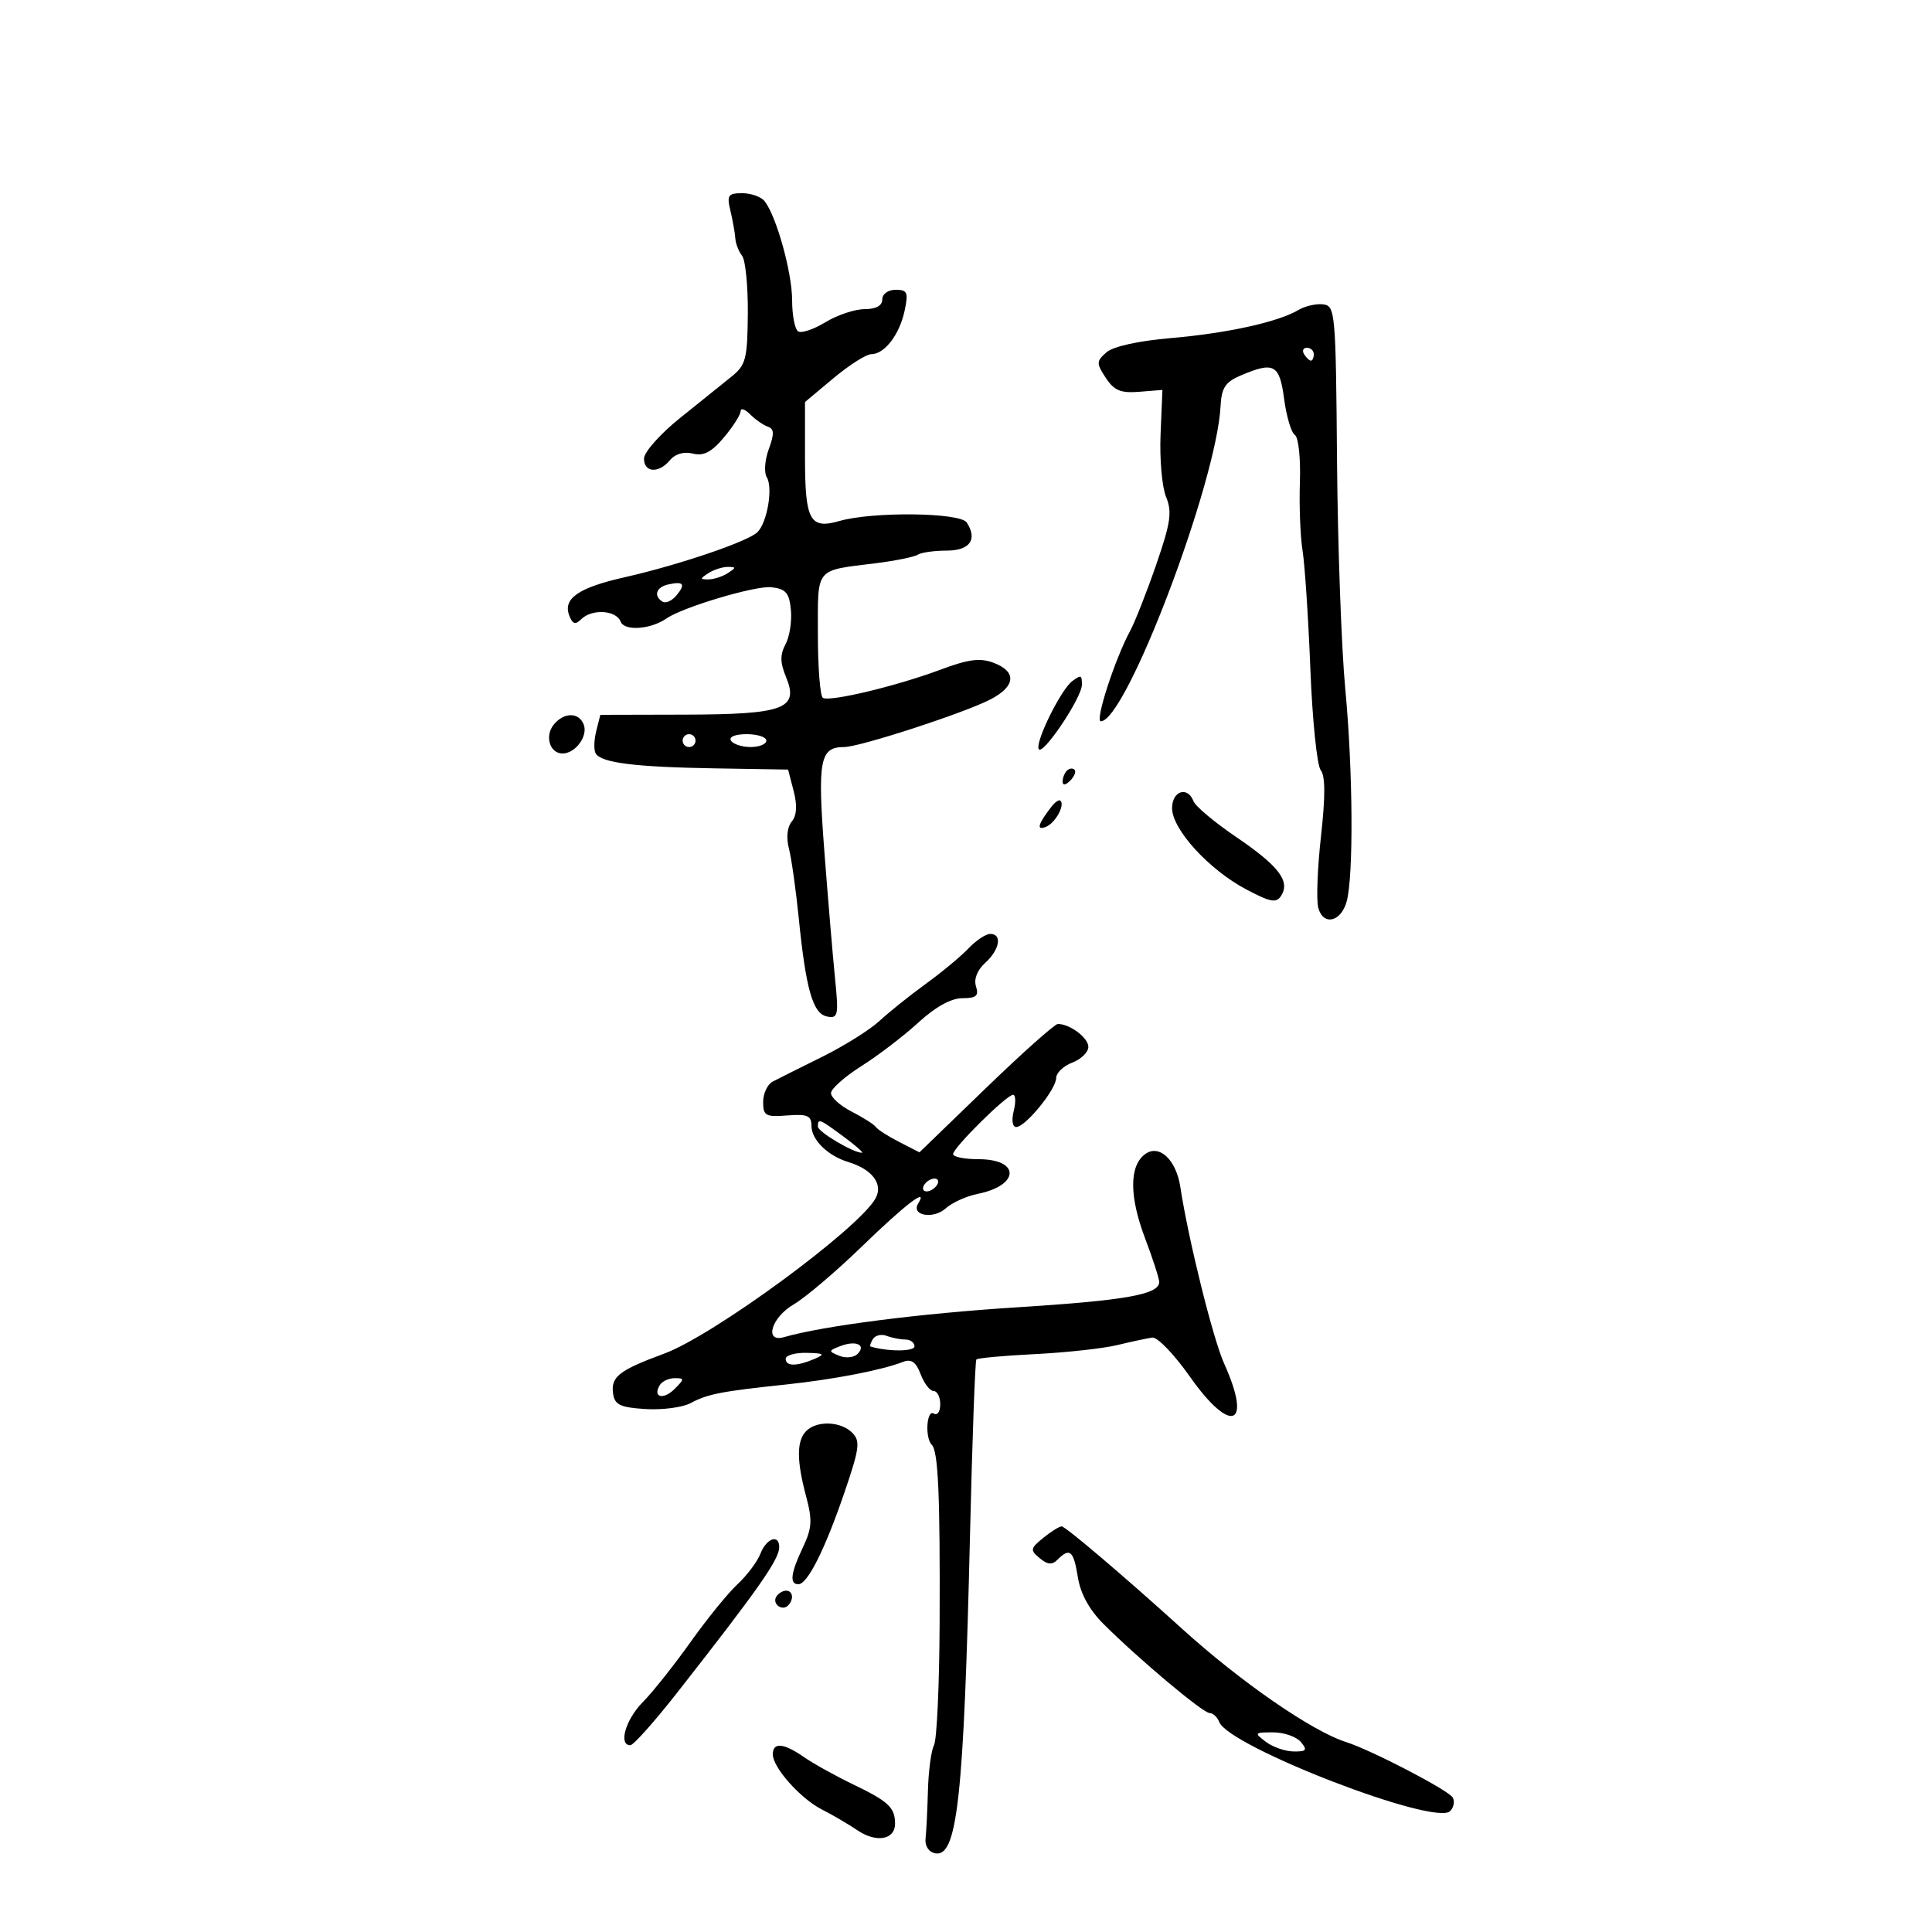 <svg xmlns="http://www.w3.org/2000/svg" width="300" height="300" viewBox="0 0 300 300" version="1.1">
	<path d="M 113.424 32.750 C 113.785 34.263, 114.124 36.175, 114.177 37 C 114.229 37.825, 114.703 39.047, 115.230 39.715 C 115.756 40.383, 116.157 44.433, 116.121 48.715 C 116.061 55.768, 115.820 56.688, 113.565 58.500 C 112.195 59.600, 108.583 62.505, 105.538 64.956 C 102.492 67.406, 100 70.219, 100 71.206 C 100 73.416, 102.301 73.547, 104.053 71.436 C 104.856 70.469, 106.207 70.086, 107.589 70.433 C 109.259 70.852, 110.483 70.215, 112.413 67.921 C 113.836 66.230, 115 64.399, 115 63.852 C 115 63.305, 115.667 63.524, 116.482 64.339 C 117.297 65.154, 118.535 66.016, 119.232 66.254 C 120.218 66.591, 120.250 67.365, 119.376 69.739 C 118.758 71.418, 118.616 73.379, 119.061 74.098 C 120.056 75.708, 119.147 81.096, 117.623 82.628 C 116.187 84.071, 105.389 87.739, 97 89.634 C 89.811 91.257, 87.379 92.940, 88.396 95.590 C 88.906 96.919, 89.343 97.057, 90.233 96.167 C 91.897 94.503, 95.680 94.724, 96.371 96.525 C 96.949 98.029, 101.024 97.747, 103.500 96.031 C 106.044 94.267, 117.340 90.905, 119.778 91.186 C 122.029 91.446, 122.554 92.054, 122.810 94.704 C 122.980 96.466, 122.605 98.869, 121.976 100.045 C 121.109 101.664, 121.128 102.895, 122.054 105.130 C 124.098 110.066, 121.772 110.931, 106.358 110.968 L 93.217 111 92.578 113.546 C 92.226 114.946, 92.193 116.504, 92.504 117.007 C 93.399 118.454, 98.615 119.106, 110.937 119.310 L 122.374 119.500 123.238 122.836 C 123.820 125.084, 123.722 126.630, 122.939 127.573 C 122.235 128.422, 122.061 130.062, 122.498 131.737 C 122.894 133.257, 123.580 138.100, 124.023 142.500 C 125.146 153.679, 126.222 157.419, 128.438 157.846 C 130.144 158.174, 130.244 157.682, 129.657 151.852 C 129.306 148.358, 128.560 139.476, 127.999 132.114 C 126.926 118.015, 127.310 116, 131.076 116 C 133.492 116, 149.683 110.732, 153.781 108.613 C 157.706 106.584, 157.917 104.299, 154.306 102.926 C 152.192 102.122, 150.408 102.352, 146.030 103.989 C 139.243 106.527, 128.840 109.019, 127.776 108.362 C 127.349 108.098, 127 103.664, 127 98.508 C 127 87.962, 126.438 88.652, 136 87.458 C 139.025 87.080, 141.950 86.485, 142.500 86.136 C 143.050 85.786, 145.064 85.500, 146.976 85.500 C 150.590 85.500, 151.826 83.787, 150.122 81.140 C 149.111 79.571, 135.541 79.411, 130.326 80.906 C 125.753 82.218, 125 80.820, 125 71.012 L 125 62.424 129.440 58.712 C 131.883 56.670, 134.513 55, 135.285 55 C 137.346 55, 139.679 51.961, 140.468 48.250 C 141.073 45.404, 140.901 45, 139.079 45 C 137.898 45, 137 45.648, 137 46.500 C 137 47.469, 136.026 48.001, 134.250 48.004 C 132.738 48.006, 130.010 48.916, 128.190 50.026 C 126.369 51.136, 124.457 51.782, 123.940 51.463 C 123.423 51.143, 123 48.964, 123 46.619 C 123 42.343, 120.571 33.590, 118.736 31.250 C 118.196 30.563, 116.633 30, 115.261 30 C 113.048 30, 112.841 30.310, 113.424 32.750 M 201.612 48.137 C 198.446 50.010, 190.589 51.741, 181.827 52.496 C 176.741 52.934, 172.838 53.799, 171.799 54.717 C 170.229 56.106, 170.222 56.408, 171.706 58.674 C 172.998 60.646, 174.016 61.070, 176.906 60.837 L 180.500 60.548 180.212 67.476 C 180.054 71.285, 180.439 75.645, 181.068 77.164 C 182.028 79.482, 181.782 81.171, 179.534 87.681 C 178.061 91.946, 176.239 96.575, 175.486 97.968 C 173.122 102.341, 169.987 112, 170.932 112 C 174.851 112, 188.923 74.950, 189.532 63.031 C 189.675 60.237, 190.272 59.322, 192.605 58.326 C 197.830 56.095, 198.683 56.551, 199.400 61.959 C 199.762 64.686, 200.513 67.199, 201.068 67.542 C 201.625 67.886, 201.975 71.160, 201.848 74.833 C 201.722 78.500, 201.908 83.300, 202.261 85.500 C 202.615 87.700, 203.161 95.991, 203.474 103.924 C 203.787 111.856, 204.512 118.912, 205.085 119.602 C 205.801 120.465, 205.814 123.656, 205.127 129.813 C 204.577 134.739, 204.381 139.743, 204.693 140.933 C 205.440 143.792, 208.214 143.202, 209.106 139.995 C 210.195 136.084, 210.089 119.622, 208.895 107 C 208.297 100.675, 207.719 84.700, 207.612 71.500 C 207.425 48.493, 207.336 47.490, 205.459 47.260 C 204.381 47.128, 202.650 47.523, 201.612 48.137 M 202.500 55 C 202.840 55.550, 203.316 56, 203.559 56 C 203.802 56, 204 55.550, 204 55 C 204 54.450, 203.523 54, 202.941 54 C 202.359 54, 202.160 54.450, 202.500 55 M 110 89 C 108.667 89.862, 108.667 89.969, 110 89.969 C 110.825 89.969, 112.175 89.533, 113 89 C 114.333 88.138, 114.333 88.031, 113 88.031 C 112.175 88.031, 110.825 88.467, 110 89 M 103.750 90.757 C 101.876 91.174, 101.436 92.534, 102.887 93.430 C 103.374 93.731, 104.338 93.297, 105.029 92.465 C 106.505 90.686, 106.157 90.222, 103.750 90.757 M 166.500 105.765 C 164.786 107.025, 160.826 114.980, 161.271 116.272 C 161.741 117.638, 168 108.367, 168 106.304 C 168 104.807, 167.868 104.760, 166.500 105.765 M 86.011 112.487 C 84.543 114.256, 85.355 117, 87.346 117 C 89.348 117, 91.330 114.302, 90.643 112.513 C 89.902 110.582, 87.602 110.569, 86.011 112.487 M 106 115 C 106 115.550, 106.450 116, 107 116 C 107.550 116, 108 115.550, 108 115 C 108 114.450, 107.550 114, 107 114 C 106.450 114, 106 114.450, 106 115 M 113.500 115 C 113.840 115.550, 115.216 116, 116.559 116 C 117.902 116, 119 115.550, 119 115 C 119 114.450, 117.623 114, 115.941 114 C 114.156 114, 113.139 114.417, 113.500 115 M 165.667 119.667 C 165.300 120.033, 165 120.798, 165 121.367 C 165 121.993, 165.466 121.934, 166.183 121.217 C 166.834 120.566, 167.134 119.801, 166.850 119.517 C 166.566 119.233, 166.033 119.300, 165.667 119.667 M 182 125.497 C 182 128.776, 187.732 135.053, 193.511 138.102 C 197.353 140.128, 198.197 140.276, 198.959 139.054 C 200.361 136.804, 198.528 134.433, 191.914 129.942 C 188.593 127.687, 185.631 125.202, 185.331 124.421 C 184.410 122.021, 182 122.799, 182 125.497 M 163.298 125.226 C 161.181 127.959, 160.883 128.982, 162.371 128.411 C 163.832 127.850, 165.399 125.066, 164.666 124.333 C 164.456 124.123, 163.841 124.525, 163.298 125.226 M 150.384 147.268 C 149.219 148.496, 146.234 150.975, 143.750 152.777 C 141.266 154.580, 138.026 157.173, 136.551 158.540 C 135.077 159.907, 131.087 162.405, 127.685 164.092 C 124.283 165.779, 120.825 167.510, 120 167.939 C 119.175 168.367, 118.500 169.794, 118.500 171.109 C 118.500 173.257, 118.880 173.470, 122.250 173.207 C 125.363 172.963, 126 173.234, 126 174.802 C 126 176.988, 128.520 179.465, 131.744 180.447 C 135.436 181.572, 137.154 183.844, 135.976 186.044 C 133.483 190.703, 110.832 207.354, 103.127 210.193 C 96.109 212.778, 94.826 213.785, 95.202 216.412 C 95.449 218.142, 96.312 218.551, 100.230 218.796 C 102.832 218.958, 105.978 218.547, 107.221 217.882 C 109.883 216.457, 111.964 216.050, 122 214.991 C 129.430 214.207, 136.887 212.767, 140.236 211.469 C 141.511 210.975, 142.235 211.487, 142.961 213.398 C 143.505 214.829, 144.412 216, 144.975 216 C 145.539 216, 146 216.927, 146 218.059 C 146 219.191, 145.550 219.840, 145 219.500 C 143.881 218.809, 143.599 223.266, 144.692 224.359 C 145.689 225.355, 145.987 232.146, 145.904 251.973 C 145.865 261.583, 145.474 270.133, 145.036 270.973 C 144.599 271.813, 144.174 274.975, 144.091 278 C 144.009 281.025, 143.843 284.383, 143.721 285.462 C 143.590 286.622, 144.192 287.567, 145.195 287.774 C 148.643 288.488, 149.656 279.279, 150.618 238.500 C 150.968 223.650, 151.415 211.320, 151.611 211.099 C 151.807 210.879, 155.913 210.502, 160.734 210.263 C 165.555 210.023, 171.300 209.392, 173.500 208.861 C 175.700 208.330, 178.144 207.806, 178.930 207.698 C 179.717 207.589, 182.338 210.313, 184.755 213.750 C 191.128 222.816, 194.512 221.540, 190.086 211.739 C 188.357 207.912, 184.515 192.427, 183.281 184.313 C 182.628 180.020, 179.943 177.566, 177.750 179.258 C 175.339 181.119, 175.360 185.817, 177.809 192.288 C 179.014 195.471, 180 198.519, 180 199.062 C 180 201.011, 174.824 201.931, 157.798 203.007 C 142.867 203.951, 127.774 205.886, 121.750 207.629 C 118.599 208.540, 119.772 204.564, 123.250 202.543 C 125.037 201.504, 129.789 197.470, 133.808 193.577 C 140.634 186.967, 144.209 184.235, 142.576 186.877 C 141.419 188.749, 144.934 189.370, 146.853 187.633 C 147.831 186.748, 150.054 185.739, 151.793 185.391 C 158.350 184.080, 158.462 180, 151.941 180 C 149.773 180, 148 179.644, 148 179.208 C 148 178.220, 156.309 170, 157.307 170 C 157.709 170, 157.756 171.125, 157.411 172.500 C 157.049 173.942, 157.215 175, 157.803 175 C 159.231 175, 164 169.151, 164 167.399 C 164 166.602, 165.125 165.523, 166.500 165 C 167.875 164.477, 169 163.379, 169 162.560 C 169 161.150, 166.141 159, 164.265 159 C 163.788 159, 158.757 163.485, 153.084 168.966 L 142.771 178.933 139.635 177.327 C 137.911 176.444, 136.275 175.397, 136 175 C 135.725 174.603, 134.037 173.530, 132.250 172.614 C 130.463 171.698, 129.016 170.398, 129.037 169.724 C 129.057 169.051, 131.194 167.160, 133.787 165.522 C 136.379 163.885, 140.350 160.847, 142.612 158.772 C 145.250 156.352, 147.693 155, 149.429 155 C 151.597 155, 152.019 154.636, 151.553 153.168 C 151.193 152.033, 151.738 150.642, 152.986 149.513 C 155.239 147.474, 155.661 144.990, 153.750 145.018 C 153.063 145.028, 151.548 146.041, 150.384 147.268 M 127 174.927 C 127 175.750, 132.464 179, 133.848 179 C 134.145 179, 132.864 177.875, 131 176.500 C 127.207 173.702, 127 173.620, 127 174.927 M 143.500 184 C 143.160 184.550, 143.332 185, 143.882 185 C 144.432 185, 145.160 184.550, 145.500 184 C 145.840 183.450, 145.668 183, 145.118 183 C 144.568 183, 143.840 183.450, 143.500 184 M 135.542 207.932 C 135.179 208.519, 135.021 209.041, 135.191 209.092 C 137.923 209.902, 142 209.880, 142 209.056 C 142 208.475, 141.362 208, 140.582 208 C 139.802 208, 138.497 207.744, 137.683 207.432 C 136.869 207.119, 135.905 207.344, 135.542 207.932 M 130.500 209.018 C 128.617 209.740, 128.607 209.829, 130.317 210.525 C 131.317 210.933, 132.593 210.807, 133.154 210.246 C 134.560 208.840, 132.929 208.086, 130.500 209.018 M 122 211 C 122 212.187, 123.737 212.187, 126.500 211 C 128.176 210.280, 127.974 210.129, 125.250 210.070 C 123.463 210.032, 122 210.450, 122 211 M 102.459 215.067 C 101.286 216.964, 102.996 217.432, 104.738 215.690 C 106.297 214.132, 106.300 214, 104.773 214 C 103.863 214, 102.821 214.480, 102.459 215.067 M 125.200 222.200 C 123.686 223.714, 123.678 226.769, 125.174 232.360 C 126.165 236.067, 126.088 237.295, 124.674 240.275 C 122.772 244.282, 122.562 246, 123.974 246 C 125.393 246, 128.103 240.596, 131.136 231.718 C 133.473 224.876, 133.617 223.760, 132.326 222.468 C 130.550 220.693, 126.847 220.553, 125.200 222.200 M 162.008 238.792 C 159.978 240.436, 159.931 240.698, 161.440 241.950 C 162.686 242.984, 163.366 243.034, 164.242 242.158 C 166.128 240.272, 166.710 240.785, 167.370 244.912 C 167.779 247.468, 169.155 249.980, 171.342 252.162 C 176.827 257.632, 186.795 266, 187.826 266 C 188.354 266, 189.025 266.623, 189.317 267.384 C 190.788 271.217, 222.814 283.586, 225.170 281.230 C 225.751 280.649, 225.928 279.692, 225.564 279.103 C 224.845 277.939, 212.926 271.746, 209.020 270.507 C 203.741 268.831, 192.651 261.167, 183.502 252.871 C 174.665 244.859, 165.464 237.034, 164.861 237.017 C 164.509 237.008, 163.226 237.807, 162.008 238.792 M 118.081 241.250 C 117.603 242.488, 116.001 244.625, 114.520 246 C 113.039 247.375, 109.749 251.425, 107.209 255 C 104.668 258.575, 101.332 262.772, 99.795 264.327 C 97.142 267.010, 95.994 271, 97.875 271 C 98.356 271, 101.619 267.342, 105.125 262.870 C 117.779 246.734, 120.991 242.156, 120.996 240.250 C 121.002 238.166, 119.008 238.850, 118.081 241.250 M 120.543 247.931 C 119.860 249.036, 121.437 250.230, 122.361 249.306 C 123.311 248.355, 123.134 247, 122.059 247 C 121.541 247, 120.859 247.419, 120.543 247.931 M 196.559 270.468 C 197.626 271.276, 199.568 271.951, 200.872 271.968 C 202.869 271.995, 203.048 271.762, 202 270.500 C 201.315 269.675, 199.374 269, 197.686 269 C 194.774 269, 194.716 269.075, 196.559 270.468 M 120 272.423 C 120 274.472, 124.327 279.317, 127.653 280.993 C 129.219 281.782, 131.697 283.233, 133.159 284.217 C 136.112 286.204, 139.008 285.670, 138.985 283.143 C 138.962 280.657, 137.953 279.716, 132.500 277.093 C 129.750 275.770, 126.306 273.858, 124.846 272.844 C 121.666 270.635, 120 270.491, 120 272.423" stroke="none" fill="black" fill-rule="evenodd"/>
</svg>